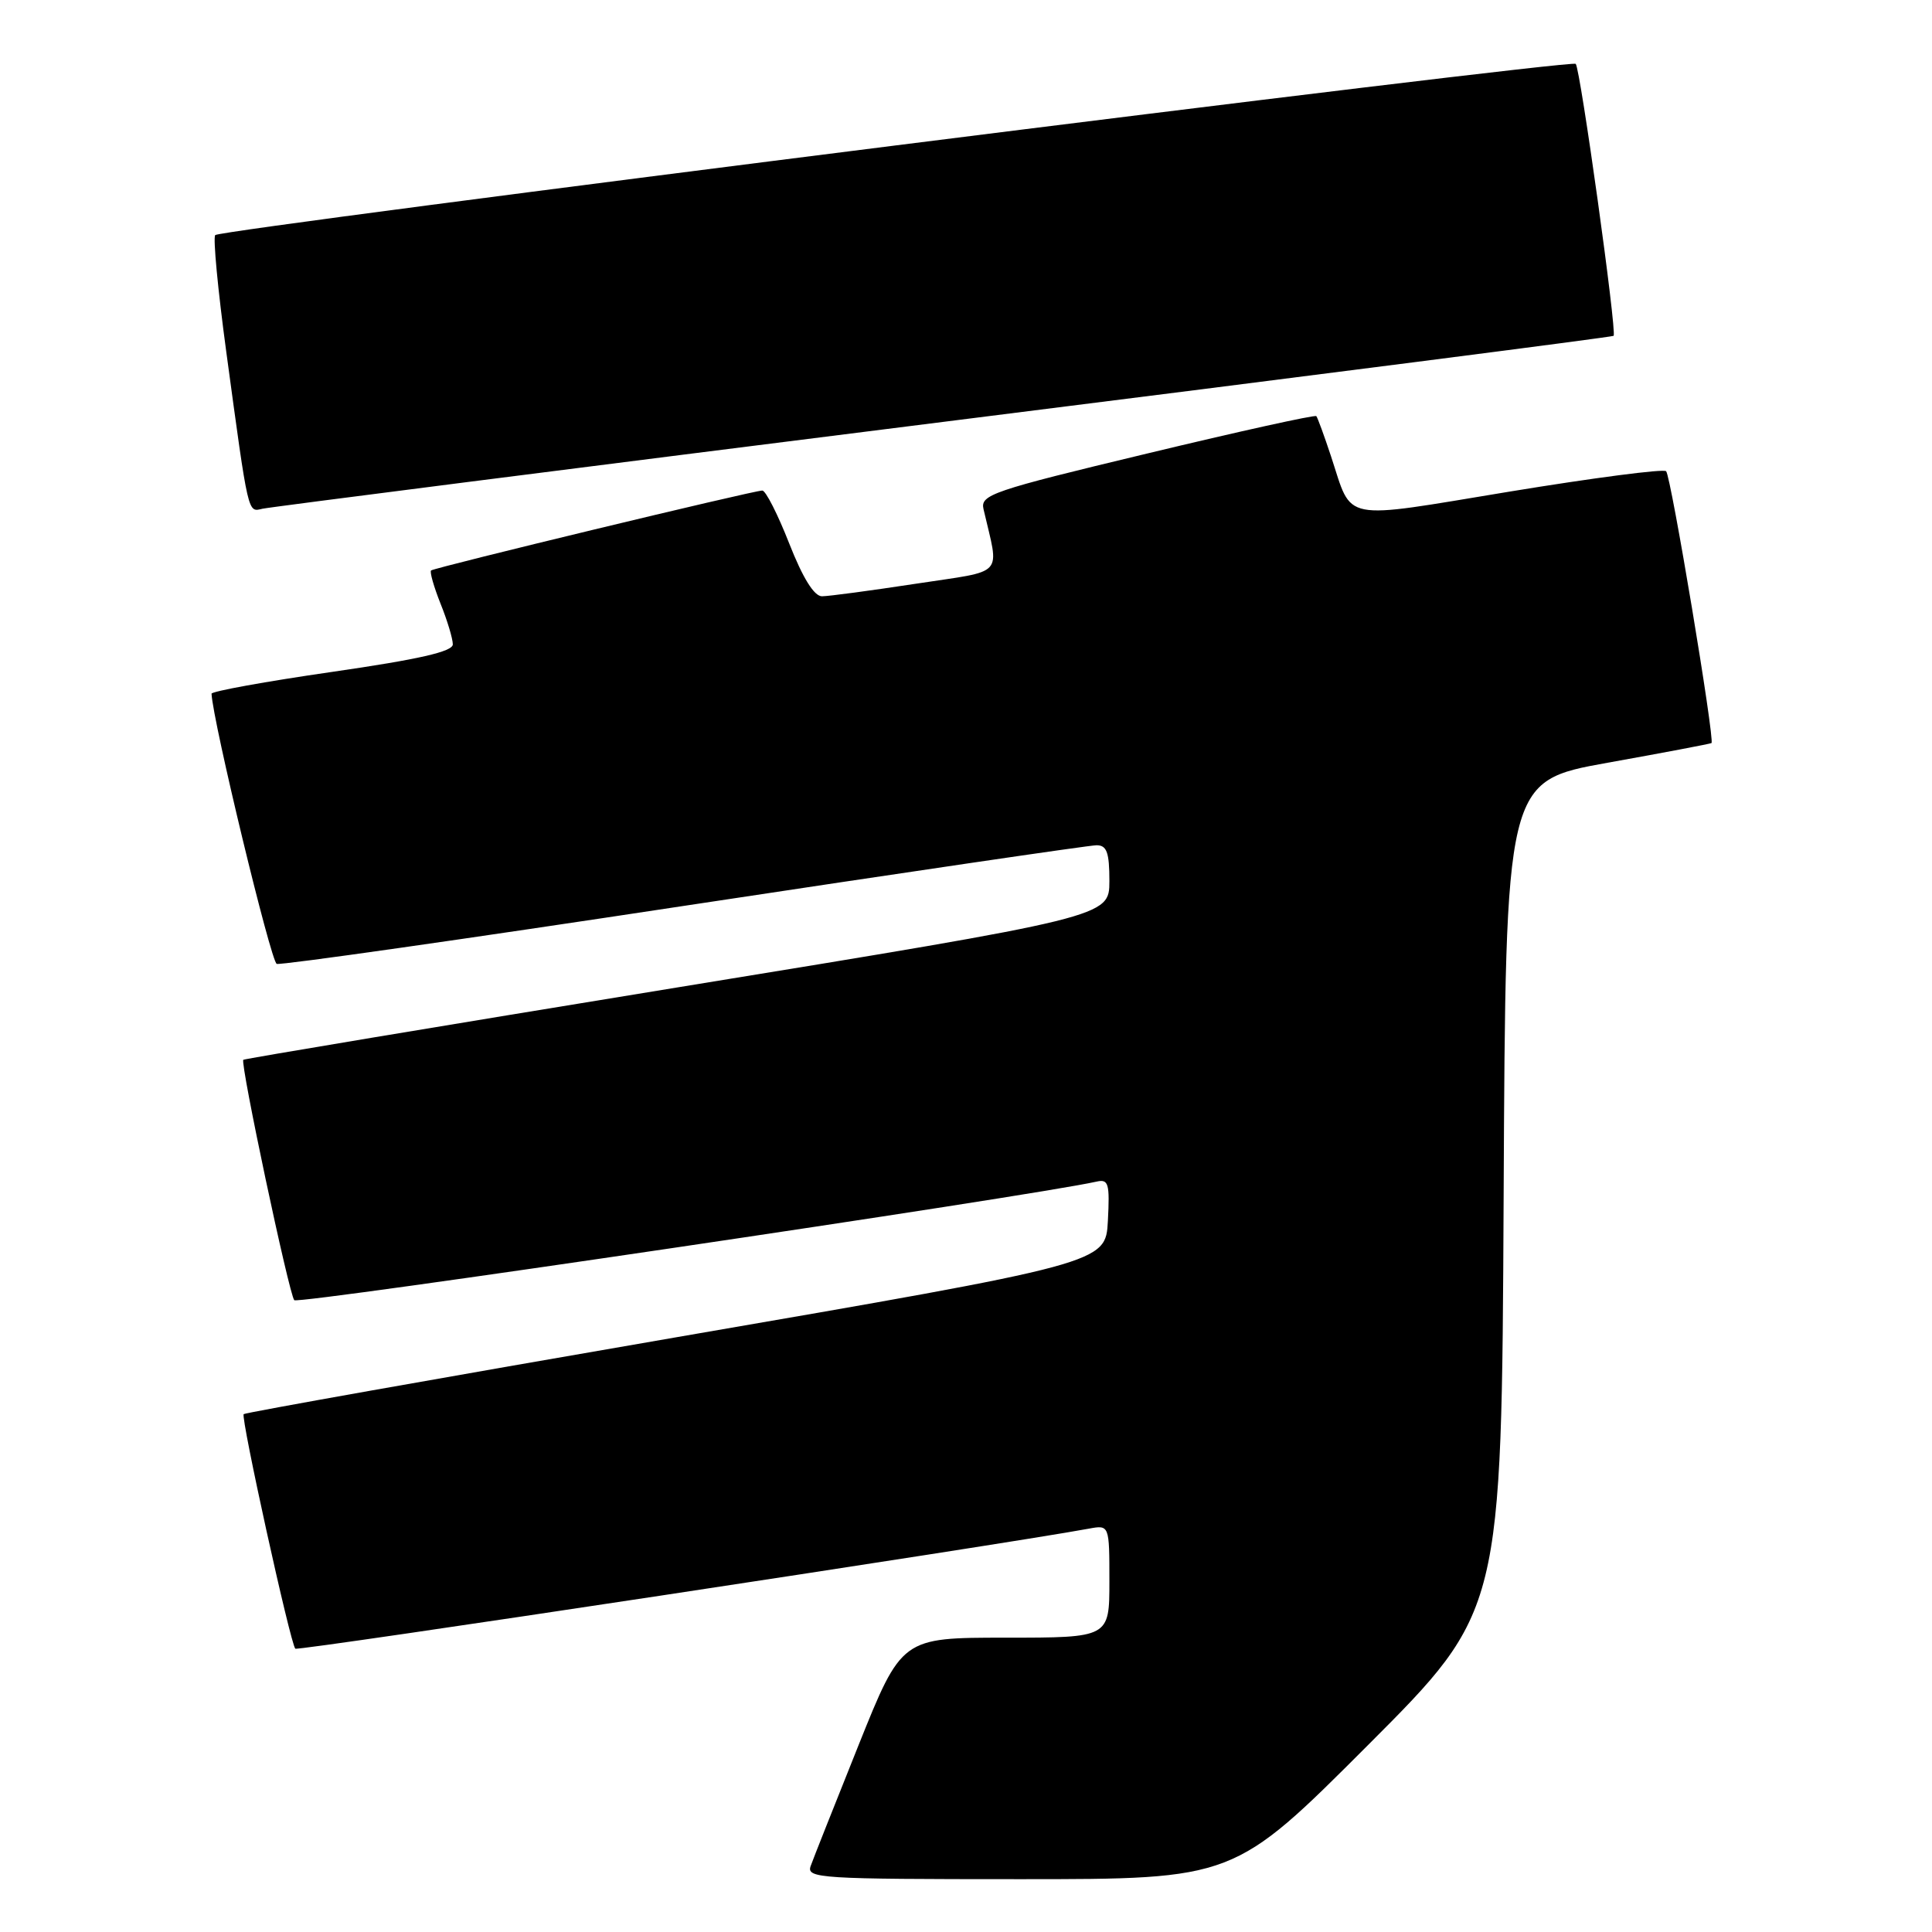 <?xml version="1.0" encoding="UTF-8" standalone="no"?>
<!DOCTYPE svg PUBLIC "-//W3C//DTD SVG 1.1//EN" "http://www.w3.org/Graphics/SVG/1.1/DTD/svg11.dtd" >
<svg xmlns="http://www.w3.org/2000/svg" xmlns:xlink="http://www.w3.org/1999/xlink" version="1.1" viewBox="0 0 256 256">
 <g >
 <path fill="currentColor"
d=" M 181.25 231.25 C 198.98 213.50 198.98 213.50 199.24 158.50 C 199.50 103.50 199.50 103.50 213.00 101.07 C 220.43 99.74 226.63 98.56 226.78 98.46 C 227.26 98.14 221.41 63.08 220.77 62.44 C 220.44 62.10 211.11 63.32 200.03 65.14 C 177.40 68.87 179.26 69.23 176.38 60.50 C 175.47 57.75 174.59 55.34 174.42 55.14 C 174.25 54.94 164.15 57.17 151.98 60.10 C 131.43 65.03 129.88 65.56 130.32 67.46 C 132.42 76.57 133.37 75.51 121.34 77.35 C 115.38 78.26 109.78 79.01 108.91 79.01 C 107.87 79.00 106.37 76.58 104.57 72.00 C 103.06 68.15 101.46 65.00 101.01 65.00 C 99.84 65.00 57.57 75.20 57.12 75.59 C 56.92 75.77 57.48 77.74 58.37 79.98 C 59.27 82.21 60.00 84.64 60.00 85.38 C 60.00 86.34 55.54 87.36 44.00 89.03 C 35.20 90.30 28.01 91.61 28.03 91.92 C 28.19 95.54 35.90 127.47 36.67 127.72 C 37.24 127.91 61.53 124.45 90.65 120.03 C 119.77 115.62 144.37 112.00 145.30 112.00 C 146.66 112.00 147.00 112.95 147.00 116.75 C 146.99 121.50 146.99 121.50 89.75 130.84 C 58.26 135.98 32.38 140.29 32.24 140.43 C 31.80 140.86 38.29 171.45 38.99 172.28 C 39.50 172.87 136.52 158.53 145.30 156.57 C 146.89 156.21 147.06 156.81 146.80 161.78 C 146.50 167.39 146.50 167.39 89.58 177.20 C 58.27 182.60 32.49 187.18 32.29 187.38 C 31.87 187.79 38.48 217.81 39.13 218.46 C 39.47 218.80 132.46 204.73 144.25 202.56 C 147.00 202.05 147.00 202.05 147.00 209.53 C 147.00 217.00 147.00 217.00 133.24 217.00 C 119.48 217.00 119.48 217.00 113.76 231.25 C 110.62 239.09 107.76 246.29 107.42 247.25 C 106.83 248.89 108.56 249.00 135.15 249.00 C 163.52 249.00 163.52 249.00 181.25 231.25 Z  M 125.00 55.90 C 173.68 49.79 213.64 44.66 213.81 44.50 C 214.28 44.07 209.40 9.07 208.79 8.46 C 208.16 7.83 29.33 30.34 28.52 31.15 C 28.21 31.46 28.87 38.41 29.98 46.60 C 32.96 68.54 32.81 67.86 34.78 67.41 C 35.72 67.19 76.32 62.02 125.00 55.90 Z "/>
</g>
</svg>